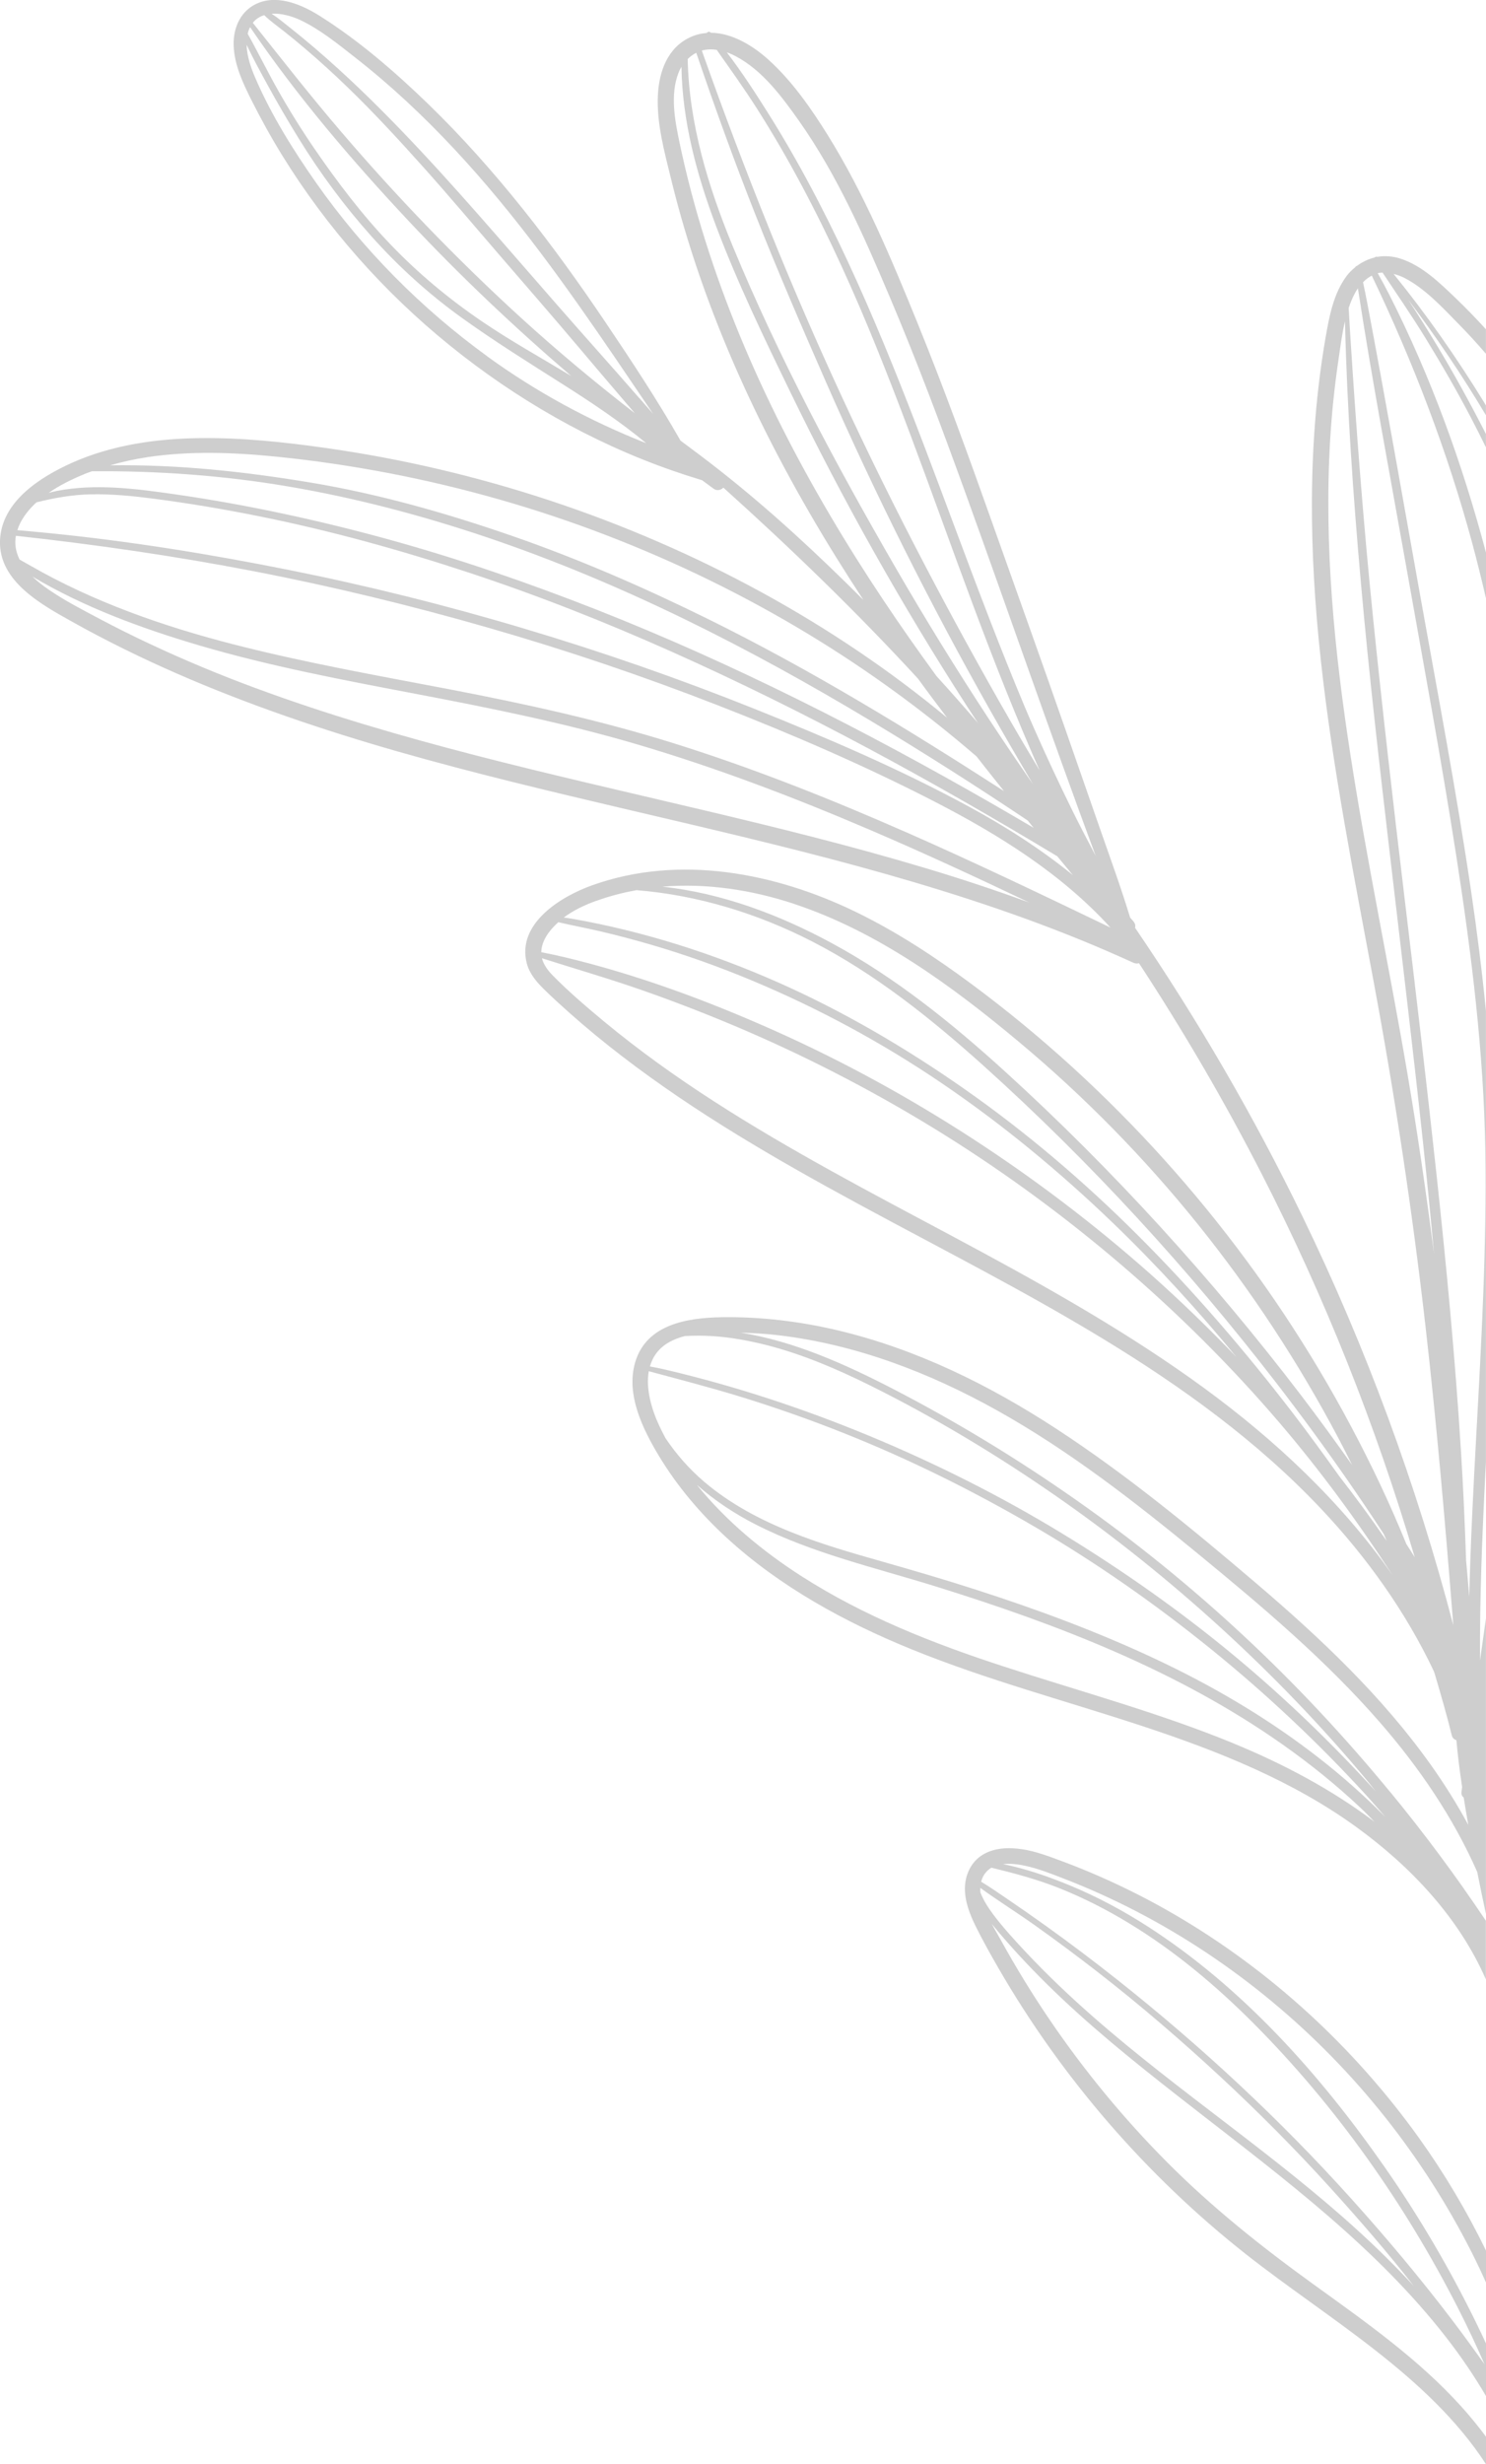 <?xml version="1.0" encoding="UTF-8"?>
<svg id="Layer_2" data-name="Layer 2" xmlns="http://www.w3.org/2000/svg" viewBox="0 0 245.93 407.48">
  <defs>
    <style>
      .cls-1 {
        fill: none;
      }

      .cls-2 {
        fill: #cecece;
      }
    </style>
  </defs>
  <g id="Layer_1-2" data-name="Layer 1">
    <g>
      <path class="cls-1" d="M135.38,33.21c9.12,17.6,15.98,36.21,22.91,54.74,3.59,9.6,7.21,19.21,11.18,28.66,1.98,4.73,4.12,9.37,6.33,14,1.12,2.34,2.27,4.66,3.46,6.97,.68,1.32,1.4,2.62,2.06,3.95-7.38-19.92-14.32-40-21.54-59.98-3.96-10.96-8.05-21.88-12.61-32.61-4.23-9.96-8.67-20.06-14.94-28.94-2.8-3.96-6.03-8.34-10.41-10.66-.5-.26-1.02-.49-1.55-.68,2.5,3.27,4.76,6.75,6.94,10.22,2.92,4.66,5.64,9.45,8.17,14.34Z"/>
      <path class="cls-1" d="M152.88,93.1c4.64,8.86,9.44,17.63,14.44,26.29,1.55,2.69,3.13,5.35,4.73,8.01-1.95-4.42-3.82-8.89-5.62-13.37-7.5-18.68-13.77-37.82-21.33-56.47-3.71-9.16-7.77-18.19-12.43-26.91-2.31-4.31-4.76-8.55-7.38-12.67-2.12-3.32-4.41-6.52-6.68-9.74-.82-.12-1.65-.1-2.46,.12,3.54,10.02,7.31,19.96,11.29,29.8,7.57,18.73,16.07,37.05,25.44,54.94Z"/>
      <path class="cls-1" d="M148.22,93.85c4.92,8.5,10.08,16.86,15.47,25.07,2.38,3.63,4.82,7.22,7.29,10.78-2.45-4.14-4.87-8.3-7.23-12.48-9.87-17.48-18.89-35.46-26.95-53.84-4.07-9.28-8.09-18.56-11.81-27.99-3.48-8.81-6.7-17.71-9.75-26.67-.54,.26-1,.62-1.41,1.02,.22,10.72,3.36,21.05,7.44,30.91,7.58,18.35,17.02,36.02,26.96,53.19Z"/>
      <path class="cls-1" d="M76.35,52.48c-5.45-3.92-10.42-8.44-14.89-13.44-4.45-4.99-8.46-10.38-11.97-16.08-1.78-2.88-3.49-5.81-5.12-8.78-1.22-2.23-2.46-4.48-3.55-6.79,.05,1.92,.76,3.92,1.47,5.55,2.63,6.09,6.26,11.89,10.06,17.31,7.75,11.04,17.37,20.73,28.29,28.65,8.11,5.89,16.99,10.7,26.32,14.37-4.39-3.62-9.14-6.78-13.96-9.84-5.6-3.55-11.27-7.08-16.65-10.96Z"/>
      <path class="cls-1" d="M47.77,94.24c13.15,2.63,26.17,5.88,39.02,9.72,12.85,3.84,25.55,8.25,38.01,13.23,12.11,4.84,24.21,10.03,35.67,16.26,5.95,3.24,11.78,6.94,17.08,11.26-.86-1.03-1.71-2.07-2.57-3.11-10.29-6.21-20.71-12.2-31.32-17.86-10.63-5.68-21.42-11.03-32.43-15.94-11-4.91-22.2-9.34-33.64-13.11-11.36-3.75-22.88-6.94-34.62-9.3-5.9-1.19-11.85-2.19-17.82-2.96-3.34-.43-6.7-.76-10.07-.69-3.07,.06-6.04,.58-9.01,1.32-.09,.09-.2,.16-.3,.25-1.27,1.22-2.39,2.7-2.91,4.36,1.66,.15,3.31,.3,4.96,.46,13.4,1.32,26.73,3.47,39.94,6.11Z"/>
      <path class="cls-1" d="M160.06,116.82c-10.79-16.74-20.56-34.1-29.27-52.01-4.38-9.01-8.76-18.1-12.3-27.48-3.18-8.42-5.58-17.27-5.71-26.3-.19,.33-.36,.67-.5,1.03-1.4,3.63-.58,7.88,.19,11.55,1.15,5.46,2.58,10.86,4.26,16.18,6.68,21.22,17.18,41.03,29.5,59.49,2.84,4.26,5.8,8.45,8.81,12.58,2.31,2.53,4.57,5.1,6.81,7.7-.6-.91-1.2-1.82-1.8-2.74Z"/>
      <path class="cls-1" d="M52.04,24.56c3.81,5.56,7.88,10.92,12.55,15.8,4.59,4.81,9.69,9.05,15.18,12.78,4.78,3.25,9.83,6.05,14.78,9.03-9.44-8.08-18.48-16.64-26.97-25.7-9.4-10.03-18.43-20.59-26.16-31.97-.05,.09-.1,.17-.14,.27-.11,.26-.19,.54-.26,.81,1.72,3.08,3.28,6.26,5.02,9.34,1.87,3.3,3.87,6.51,6.01,9.64Z"/>
      <path class="cls-1" d="M28.93,81.72c5.98,.86,11.94,1.92,17.85,3.19,11.85,2.53,23.57,5.77,35.04,9.68,11.41,3.9,22.66,8.33,33.67,13.25,11.16,4.99,22.11,10.43,32.88,16.23,5.41,2.91,10.78,5.9,16.1,8.96,2.21,1.27,4.41,2.56,6.61,3.85-.33-.4-.65-.8-.97-1.2-8.51-5.69-17.15-11.19-25.92-16.45-20.17-12.1-41.22-22.83-63.54-30.37-10.71-3.62-21.75-6.53-32.9-8.42-10.76-1.83-21.61-2.61-32.52-2.52-.4,.15-.8,.28-1.19,.44-2.05,.83-4.11,1.85-5.97,3.13,.45-.11,.89-.24,1.35-.33,6.45-1.24,13.09-.37,19.52,.55Z"/>
      <path class="cls-1" d="M51.47,79.8c11.34,1.89,22.51,5.08,33.37,8.84,11.05,3.83,21.8,8.52,32.29,13.69,17,8.37,33.12,18.24,49.03,28.48-1.52-1.9-3.04-3.81-4.54-5.73-8.67-7.47-17.95-14.24-27.74-20.17-10.63-6.44-21.85-11.92-33.45-16.38-11.67-4.49-23.75-7.93-36.03-10.29-6.16-1.19-12.38-2.1-18.63-2.73-7.13-.72-14.37-.98-21.48,.09-2.05,.31-4.08,.76-6.07,1.33,11.14-.17,22.27,1.03,33.25,2.86Z"/>
      <path class="cls-1" d="M235.98,56.01c-2.28-3.72-4.75-7.3-7.17-10.93-.27,.02-.54,.03-.8,.09,.67,1.19,1.32,2.39,1.94,3.61,6.88,13.58,12.08,27.91,15.98,42.61v-17.41c-.79-1.6-1.59-3.2-2.42-4.79-2.35-4.48-4.88-8.86-7.52-13.18Z"/>
      <path class="cls-1" d="M228.38,284.82c-9.01-10.35-19.58-19.24-30.16-27.93-10.51-8.63-21.3-17.02-33.21-23.67-11.2-6.25-23.41-10.93-36.2-12.43-2.07-.24-4.14-.36-6.22-.42,8.8,1.38,17.26,5.19,25.1,9.24,10.55,5.44,20.71,11.62,30.43,18.44,9.72,6.82,18.96,14.3,27.65,22.39,8.7,8.1,16.83,16.8,24.38,25.98,5.6,6.82,10.86,13.9,15.77,21.22v-1.18c-.5-2.3-.99-4.61-1.44-6.93-3.98-9.02-9.63-17.29-16.1-24.73Z"/>
      <path class="cls-1" d="M244.95,274.54c.33-2.31,.66-4.62,.98-6.93v-25.79c-.02,.41-.04,.82-.07,1.23-.54,10.49-.97,20.99-.91,31.49Z"/>
      <path class="cls-1" d="M86.11,52.42c6.11,5.58,12.45,10.86,18.98,15.91-.55-.64-1.1-1.27-1.64-1.91-2.52-2.93-5.02-5.88-7.51-8.83-4.39-5.19-8.85-10.33-13.3-15.47-4.15-4.81-8.24-9.67-12.48-14.4-4.1-4.58-8.27-9.11-12.7-13.38-2.25-2.17-4.56-4.27-6.94-6.3-1.14-.97-2.3-1.93-3.48-2.86-1.11-.88-2.28-1.69-3.29-2.68-.71,.23-1.36,.62-1.87,1.26,4.77,6.01,9.51,12.05,14.51,17.89,9.28,10.84,19.2,21.14,29.74,30.77Z"/>
      <path class="cls-1" d="M227.03,45.57c-.55,.28-1.02,.66-1.45,1.1,.23,1.07,.46,2.14,.66,3.22,3.09,16.3,5.95,32.65,8.87,48.98,2.89,16.15,5.96,32.29,8.36,48.53,.97,6.56,1.79,13.14,2.45,19.74V98.94c-.71-3.03-1.45-6.06-2.26-9.06-4.14-15.29-9.82-30.04-16.64-44.31Z"/>
      <path class="cls-1" d="M232.44,45.95c-.57-.29-1.18-.5-1.79-.66,5.46,6.73,10.41,13.81,14.95,21.19,.11,.18,.22,.37,.33,.56v-8.56c-1.46-1.69-2.97-3.34-4.54-4.94-2.67-2.71-5.54-5.83-8.95-7.6Z"/>
      <path class="cls-1" d="M237.9,57.26c2.85,4.73,5.52,9.58,8.02,14.5v-3.1c-3.93-6.59-8.22-12.95-12.85-19.09,1.67,2.53,3.28,5.11,4.83,7.69Z"/>
      <path class="cls-1" d="M105.5,123.11c-12.11-3.58-24.48-6.04-36.87-8.4-11.93-2.27-23.9-4.52-35.56-7.95-9.5-2.8-19.11-6.31-27.69-11.41,.86,.83,1.83,1.57,2.77,2.21,2.61,1.79,5.48,3.26,8.27,4.74,2.75,1.46,5.54,2.85,8.36,4.17,5.72,2.69,11.57,5.12,17.5,7.31,11.91,4.4,24.13,7.95,36.42,11.13,12.36,3.2,24.81,6.02,37.24,8.95,12.41,2.93,24.81,5.99,37.03,9.64,5.85,1.75,11.64,3.67,17.38,5.75-8.66-4.13-17.37-8.16-26.19-11.94-12.63-5.41-25.48-10.31-38.66-14.2Z"/>
      <path class="cls-1" d="M67.28,16.78c-2.72-2.52-5.53-4.93-8.45-7.21-2.87-2.24-5.84-4.68-9.15-6.24-1.4-.66-3.14-1.15-4.73-1.04,1.08,.69,2.06,1.53,3.06,2.32,1.37,1.08,2.71,2.19,4.04,3.32,2.65,2.26,5.23,4.61,7.74,7.03,9.03,8.68,17.28,18.1,25.49,27.54,4.59,5.27,9.18,10.54,13.83,15.76,2.23,2.51,4.45,5.03,6.66,7.56,.77,.89,1.54,1.77,2.32,2.66-8.17-12.05-16.24-24.19-25.54-35.41-4.75-5.73-9.81-11.21-15.27-16.27Z"/>
      <path class="cls-1" d="M197.84,348.86c-7.57-5.89-15.12-11.82-22.12-18.4-3.37-3.17-6.6-6.49-9.62-9.99-.64-.74-1.32-1.53-1.97-2.35,.56,1.05,1.13,2,1.54,2.75,2.48,4.5,5.16,8.88,8.05,13.12,5.74,8.45,12.26,16.36,19.47,23.59,7.41,7.44,15.57,13.93,24.07,20.07,8.64,6.24,17.5,12.42,24.67,20.39,1.4,1.56,2.74,3.19,3.99,4.88v-6.72c-1.95-3.32-4.12-6.51-6.49-9.57-11.58-14.92-26.81-26.27-41.6-37.78Z"/>
      <path class="cls-1" d="M154.74,132.58c-11.62-5.98-23.67-11.18-35.84-15.92-12.49-4.86-25.19-9.16-38.07-12.86-12.77-3.67-25.71-6.8-38.76-9.33-13.04-2.52-26.21-4.42-39.41-5.87,0,0,0,0,0,0-.1,.63-.13,1.28-.03,1.95,.1,.7,.33,1.36,.64,1.98,.61,.34,1.21,.68,1.81,1.02,10.44,5.99,21.87,9.99,33.5,12.98,11.8,3.03,23.8,5.15,35.76,7.44,12.62,2.41,25.12,5.14,37.38,9,13.04,4.09,25.77,9.15,38.27,14.65,11.39,5.01,22.62,10.39,33.83,15.78-8.07-8.89-18.47-15.35-29.07-20.81Z"/>
      <path class="cls-1" d="M212.31,288.49c-17.38-12.25-37.3-19.9-57.48-26.17-9.94-3.09-20.32-5.45-29.65-10.18-3.53-1.79-6.88-3.99-9.85-6.62,4.85,5.99,10.99,11.05,17.35,15.13,10.3,6.6,21.72,11.09,33.3,14.87,12.75,4.17,25.75,7.65,38.18,12.76,8.26,3.39,16.21,7.6,23.33,12.96-.78-.8-1.56-1.6-2.38-2.37-4.01-3.76-8.31-7.22-12.8-10.39Z"/>
      <path class="cls-1" d="M229.25,350.13c-11.15-14.05-25.25-25.81-41.19-34.07-3.94-2.04-7.99-3.87-12.13-5.46-2.1-.81-4.23-1.66-6.44-2.11-1.06-.22-2.31-.38-3.48-.24,3.77,.77,7.48,2.05,10.99,3.5,4.54,1.87,8.88,4.2,13,6.85,15.66,10.08,28.44,24.42,39.04,39.59,5.72,8.19,10.8,16.82,15.2,25.79,.57,1.17,1.13,2.35,1.68,3.53v-10.04c-.74-1.66-1.52-3.3-2.34-4.93-4.01-7.92-8.82-15.44-14.34-22.4Z"/>
      <path class="cls-1" d="M200.41,272.67c-9.19-7.43-18.9-14.24-29.12-20.19-10.22-5.96-20.84-11.23-31.84-15.59-5.52-2.19-11.13-4.16-16.81-5.91-5.05-1.55-10.15-2.87-15.25-4.24-.52,2.95,.5,6.4,1.76,9.07,.32,.68,.66,1.36,1.02,2.02,1.79,2.65,3.89,5.06,6.4,7.2,4.27,3.62,9.25,6.26,14.42,8.33,4.87,1.95,9.91,3.39,14.94,4.83,5.21,1.48,10.4,3,15.56,4.66,10.16,3.27,20.2,6.98,29.87,11.53,8.98,4.23,17.62,9.25,25.54,15.24,3.85,2.91,7.52,6.05,10.97,9.42,.47,.46,.94,.92,1.4,1.38-1.04-1.19-2.07-2.4-3.14-3.57-7.95-8.69-16.56-16.78-25.72-24.19Z"/>
      <path class="cls-1" d="M169.68,322.7c3.6,3.86,7.44,7.49,11.42,10.96,14.13,12.37,29.94,22.68,43.82,35.36,3.13,2.86,6.16,5.86,9.06,8.99-4.34-5.56-8.98-10.91-13.71-16.12-5.87-6.48-12.04-12.68-18.45-18.62-6.46-5.98-13.11-11.71-20.07-17.11-3.45-2.68-6.96-5.29-10.52-7.82-2.94-2.09-6.06-4.02-8.98-6.15,0,.25-.01,.5,.01,.76,.51,1.3,1.29,2.52,2.12,3.63,1.62,2.16,3.46,4.16,5.3,6.13Z"/>
      <path class="cls-1" d="M172.98,318.39c4.06,2.91,8.05,5.91,11.96,9.01,13.88,10.99,26.88,23.07,38.73,36.23,5.88,6.53,11.57,13.29,16.87,20.3,1.75,2.32,3.47,4.66,5.15,7.03-1.36-3.09-2.79-6.15-4.33-9.16-8.8-17.31-20.23-33.51-33.96-47.27-6.22-6.24-13.06-11.97-20.61-16.53-3.66-2.21-7.48-4.16-11.44-5.75-3.68-1.47-7.44-2.47-11.27-3.4-.2,.12-.4,.26-.58,.42-.61,.55-.95,1.2-1.12,1.9,1.52,.92,2.99,1.94,4.46,2.94,2.07,1.4,4.11,2.83,6.14,4.28Z"/>
      <path class="cls-1" d="M143.95,237.47c10.98,4.55,21.62,9.88,31.78,16.07,10.17,6.19,19.91,13.04,29.05,20.68,8.14,6.8,15.78,14.17,22.92,22.01-.47-.57-.92-1.16-1.39-1.73-7.51-9.02-15.69-17.5-24.36-25.41-8.64-7.88-17.81-15.21-27.43-21.88-9.68-6.71-19.84-12.81-30.4-18.05-5.54-2.75-11.27-5.21-17.28-6.74-2.94-.75-5.95-1.29-8.99-1.48-1.49-.09-2.98-.09-4.47-.01-.93,.23-1.82,.55-2.65,1.03-1.74,.99-2.71,2.41-3.16,4,.85,.16,1.69,.32,2.53,.52,11.56,2.72,22.88,6.45,33.85,10.99Z"/>
      <path class="cls-1" d="M128.36,170.49c11.27,5.04,22.13,10.99,32.49,17.71,10.39,6.74,20.28,14.24,29.55,22.46,4.93,4.38,9.68,8.97,14.24,13.73-6.41-7.76-13.2-15.21-20.46-22.19-8.81-8.48-18.28-16.3-28.41-23.16-9.83-6.66-20.3-12.31-31.26-16.89-5.47-2.29-11.07-4.29-16.77-5.95-2.82-.82-5.67-1.57-8.53-2.24-2.26-.53-4.54-.94-6.79-1.47-.5,.45-.98,.94-1.41,1.49-.77,.98-1.37,2.17-1.41,3.43,0,.01,0,.03,0,.04,1.27,.24,2.53,.51,3.78,.81,11.99,2.86,23.73,7.2,34.97,12.23Z"/>
      <path class="cls-1" d="M185.71,209.25c-9.32-7.98-19.23-15.26-29.64-21.75-10.39-6.48-21.27-12.17-32.51-17.02-5.64-2.44-11.36-4.68-17.16-6.7-5.51-1.93-11.12-3.54-16.68-5.32,.27,1.09,.99,2.04,1.79,2.85,2.63,2.68,5.53,5.15,8.42,7.55,5.79,4.8,11.92,9.18,18.24,13.25,12.71,8.19,26.14,15.19,39.47,22.31,13.46,7.19,26.86,14.6,39.33,23.43,12.01,8.5,23.06,18.44,31.85,30.29,.58,.79,1.14,1.59,1.71,2.4-5.72-8.83-11.97-17.35-18.8-25.33-7.97-9.31-16.7-17.98-26.01-25.95Z"/>
      <path class="cls-1" d="M128.75,162.44c10.89,4.81,21.27,10.91,31.02,17.74,10.22,7.16,19.72,15.28,28.55,24.08,9.22,9.19,17.74,19.1,25.67,29.42,2.61,3.4,5.14,6.86,7.62,10.35,2.74,3.53,5.39,7.12,7.92,10.8-.16-.37-.32-.74-.48-1.11-.09-.15-.19-.29-.28-.44-1.86-2.84-3.76-5.67-5.7-8.46-3.81-5.48-7.76-10.87-11.84-16.16-14.53-18.82-30.72-36.49-48.4-52.39-8.67-7.8-17.93-15.21-28.34-20.55-9.08-4.66-18.94-7.69-29.1-8.51-2.28,.41-4.52,.98-6.7,1.78-1.9,.69-3.75,1.56-5.36,2.76,.48,.06,.96,.12,1.45,.21,11.71,2.06,23.1,5.68,33.97,10.49Z"/>
      <path class="cls-1" d="M166.32,177.17c8.97,8.15,17.54,16.75,25.72,25.69,8.16,8.93,15.94,18.23,23.28,27.85,2.9,3.8,5.71,7.66,8.47,11.55-.73-1.48-1.49-2.96-2.26-4.42-6.6-12.49-14.39-24.35-23.25-35.36-8.85-11-18.79-21.13-29.63-30.18-11.12-9.28-23.35-18.24-37.23-22.82-7-2.31-14.42-3.44-21.79-2.84,9.87,1.05,19.41,4.66,28.12,9.38,10.47,5.67,19.79,13.18,28.57,21.16Z"/>
      <path class="cls-1" d="M230.14,142.1c-1.79-15.36-3.56-30.72-4.93-46.12-1.26-14.27-2.26-28.54-2.6-42.85-.51,2.19-.79,4.45-1.11,6.6-.65,4.35-1.1,8.74-1.35,13.13-1.02,17.46,.72,34.95,3.4,52.19,2.72,17.53,6.4,34.9,9.38,52.39,1.69,9.92,3.13,19.88,4.41,29.85-.58-6.3-1.19-12.59-1.87-18.88-1.67-15.45-3.53-30.88-5.33-46.31Z"/>
      <path class="cls-1" d="M244.33,237.35c.86-15.67,1.74-31.34,1.5-47.04-.25-16.27-2.27-32.48-4.77-48.54-2.51-16.16-5.5-32.25-8.37-48.36-2.71-15.23-5.59-30.45-7.95-45.74-.21,.32-.41,.65-.59,.99-.37,.73-.67,1.49-.94,2.27,.08,1.41,.16,2.81,.25,4.22,.98,15.5,2.16,30.97,3.73,46.42,1.57,15.46,3.35,30.9,5.2,46.33,1.85,15.43,3.69,30.86,5.36,46.3,1.66,15.34,3.11,30.71,4.07,46.11,.37,5.95,.63,11.9,.83,17.86,.17,1.96,.35,3.91,.51,5.87,.21-8.9,.67-17.8,1.16-26.69Z"/>
      <path class="cls-2" d="M241.93,398.05c-7.17-7.97-16.02-14.15-24.67-20.39-8.5-6.14-16.66-12.63-24.07-20.07-7.21-7.24-13.73-15.15-19.47-23.59-2.89-4.25-5.57-8.63-8.05-13.12-.41-.75-.98-1.7-1.54-2.75,.65,.82,1.32,1.61,1.97,2.35,3.03,3.5,6.26,6.82,9.62,9.99,6.99,6.58,14.54,12.51,22.12,18.4,14.79,11.5,30.02,22.86,41.6,37.78,2.37,3.05,4.54,6.25,6.49,9.57v-8.7c-.55-1.18-1.11-2.36-1.68-3.53-4.4-8.97-9.47-17.6-15.2-25.79-10.6-15.17-23.39-29.51-39.04-39.59-4.12-2.66-8.47-4.98-13-6.85-3.51-1.45-7.22-2.74-10.99-3.5,1.17-.14,2.42,.02,3.48,.24,2.21,.45,4.34,1.3,6.44,2.11,4.14,1.59,8.19,3.42,12.13,5.46,15.93,8.26,30.03,20.02,41.19,34.07,5.52,6.96,10.33,14.47,14.34,22.4,.82,1.63,1.6,3.27,2.34,4.93v-5.29c-3.17-6.52-6.9-12.78-11.12-18.67-10.71-14.93-24.53-27.66-40.42-36.91-3.96-2.31-8.06-4.39-12.26-6.24-2.12-.93-4.28-1.81-6.45-2.61-2.14-.79-4.3-1.63-6.57-1.96-2.18-.32-4.51-.26-6.45,.9-1.93,1.15-2.93,3.29-2.98,5.48-.04,2.21,.81,4.39,1.77,6.34,1.16,2.34,2.44,4.62,3.74,6.88,10.49,18.17,24.49,34.36,40.97,47.35,13.53,10.66,30.24,20.06,39.77,34.77v-4.56c-1.26-1.69-2.59-3.32-3.99-4.88Zm-78.43-88.78c.18-.16,.38-.3,.58-.42,3.83,.93,7.59,1.93,11.27,3.4,3.97,1.59,7.79,3.53,11.44,5.75,7.55,4.57,14.39,10.3,20.61,16.53,13.73,13.76,25.15,29.97,33.96,47.27,1.53,3.01,2.97,6.07,4.33,9.16-1.69-2.36-3.4-4.71-5.15-7.03-5.31-7-10.99-13.77-16.87-20.3-11.85-13.16-24.85-25.24-38.73-36.23-3.91-3.1-7.9-6.1-11.96-9.01-2.03-1.45-4.08-2.88-6.14-4.28-1.47-1-2.93-2.02-4.46-2.94,.18-.7,.52-1.35,1.12-1.9Zm-1.26,2.92c2.93,2.13,6.04,4.06,8.98,6.15,3.56,2.53,7.07,5.14,10.52,7.82,6.95,5.4,13.61,11.13,20.07,17.11,6.41,5.94,12.58,12.14,18.45,18.62,4.73,5.22,9.37,10.56,13.71,16.12-2.89-3.13-5.93-6.13-9.06-8.99-13.88-12.68-29.68-22.99-43.82-35.36-3.97-3.47-7.81-7.11-11.42-10.96-1.84-1.97-3.69-3.98-5.3-6.13-.83-1.1-1.61-2.33-2.12-3.63-.03-.26-.02-.51-.01-.76Z"/>
      <path class="cls-2" d="M230.15,296.43c-7.55-9.18-15.68-17.89-24.38-25.98-8.69-8.09-17.93-15.58-27.65-22.39-9.72-6.82-19.88-12.99-30.43-18.44-7.84-4.04-16.3-7.85-25.1-9.24,2.08,.06,4.16,.17,6.22,.42,12.79,1.5,25.01,6.18,36.2,12.43,11.9,6.64,22.7,15.04,33.21,23.67,10.58,8.69,21.15,17.58,30.16,27.93,6.48,7.44,12.12,15.7,16.1,24.73,.45,2.31,.94,4.62,1.44,6.93v-48.86c-.32,2.31-.65,4.62-.98,6.93-.06-10.5,.37-21,.91-31.49,.02-.41,.04-.82,.07-1.23v-74.69c-.66-6.6-1.48-13.18-2.45-19.74-2.39-16.24-5.46-32.37-8.36-48.53-2.93-16.33-5.78-32.68-8.87-48.98-.2-1.08-.44-2.15-.66-3.22,.42-.44,.9-.82,1.45-1.1,6.83,14.27,12.51,29.03,16.64,44.31,.81,3.01,1.55,6.03,2.26,9.06v-7.56c-3.9-14.7-9.1-29.03-15.98-42.61-.62-1.22-1.27-2.41-1.94-3.61,.27-.06,.54-.08,.8-.09,2.42,3.63,4.89,7.21,7.17,10.93,2.64,4.31,5.18,8.69,7.52,13.18,.83,1.58,1.63,3.18,2.42,4.79v-2.21c-2.51-4.92-5.17-9.77-8.02-14.5-1.55-2.58-3.16-5.16-4.83-7.69,4.63,6.13,8.92,12.5,12.85,19.09v-1.62c-.11-.18-.22-.37-.33-.56-4.54-7.38-9.49-14.46-14.95-21.19,.62,.16,1.22,.37,1.79,.66,3.42,1.76,6.29,4.89,8.95,7.6,1.57,1.59,3.08,3.25,4.54,4.94v-4.05c-1.59-1.74-3.23-3.44-4.93-5.07-2.71-2.59-5.62-5.47-9.28-6.63-1.28-.4-2.57-.48-3.79-.27-.16-.06-.32-.02-.43,.11-1.05,.25-2.04,.73-2.92,1.38-.13,.03-.22,.11-.28,.22-.53,.43-1.03,.91-1.46,1.49-2.13,2.9-2.82,6.55-3.43,10.02-3.06,17.62-2.74,35.63-.82,53.36,1.95,17.95,5.48,35.66,8.78,53.4,3.5,18.81,6.36,37.7,8.54,56.71,1.89,16.5,3.31,33.04,4.62,49.59-6.09-23.27-14.44-45.92-24.95-67.58-8.05-16.58-17.34-32.54-27.72-47.76,.09-.33,.04-.69-.27-1.05-.18-.21-.36-.43-.55-.64-1.41-4.66-3.08-9.25-4.69-13.85-1.98-5.67-3.96-11.34-5.93-17.01-3.98-11.43-8.08-22.83-12.13-34.24-3.99-11.23-8.04-22.44-12.54-33.48-4.27-10.48-8.73-21.12-14.72-30.76-2.76-4.43-5.9-8.95-9.79-12.47-2.55-2.32-6.05-4.48-9.58-4.5,0,0,0,0,0-.01-.22-.25-.54-.16-.68,.04-.91,.07-1.83,.29-2.72,.7-3.78,1.73-5.18,5.69-5.37,9.59-.23,4.68,1.09,9.4,2.19,13.9,5.42,22.22,15.3,43.17,27.33,62.55,1.47,2.36,2.97,4.7,4.49,7.02-7.57-7.57-15.45-14.89-23.86-21.49-2.11-1.66-4.26-3.26-6.41-4.86-3.79-6.65-8.04-13.07-12.31-19.41-4.37-6.5-8.95-12.86-13.85-18.98-4.84-6.04-10-11.85-15.56-17.24-5.5-5.32-11.45-10.48-17.94-14.57-2.83-1.79-6.67-3.49-10.03-2.24-3.01,1.12-4.38,4.09-4.26,7.15,.13,3.2,1.52,6.15,2.93,8.96,1.58,3.14,3.28,6.22,5.13,9.21,7.37,11.93,16.83,22.59,27.73,31.4,10.93,8.84,23.37,15.98,36.65,20.62,1.66,.58,3.32,1.12,5,1.63,.02,0,.03,0,.05,0,.65,.47,1.28,.95,1.93,1.42,.58,.42,1.23,.23,1.63-.17,11.21,10.08,22.02,20.52,32.21,31.59,1.57,2.17,3.19,4.31,4.8,6.45-4.66-3.85-9.5-7.48-14.51-10.87-10.49-7.11-21.68-13.19-33.31-18.22-11.7-5.07-23.86-9.09-36.28-12-6.19-1.45-12.44-2.62-18.73-3.51-6.9-.98-13.88-1.72-20.85-1.63-7.21,.09-14.56,1.14-21.18,4.1C6.62,78.92,.24,82.94,0,89.39c-.24,6.77,6.93,10.62,11.99,13.45,5.62,3.14,11.42,5.98,17.32,8.56,11.87,5.18,24.17,9.34,36.62,12.9,12.51,3.57,25.18,6.58,37.84,9.55,12.75,2.99,25.52,5.94,38.16,9.38,12.5,3.41,24.89,7.3,36.89,12.19,2.95,1.2,5.87,2.47,8.77,3.79,.33,.15,.63,.14,.91,.07,7.39,11.27,14.2,22.93,20.35,34.93,10.37,20.24,18.82,41.47,25.28,63.29-.45-.73-.91-1.45-1.38-2.17-1.37-3.34-2.81-6.65-4.36-9.92-6.14-12.98-13.53-25.37-22.06-36.92-8.55-11.59-18.24-22.35-28.89-32.06-5.32-4.85-10.88-9.43-16.66-13.71-6.01-4.45-12.3-8.59-19.04-11.87-13.43-6.54-29.36-9.62-43.78-4.44-5.14,1.84-12.48,6.32-10.78,12.89,.44,1.69,1.59,3.05,2.81,4.25,1.34,1.32,2.74,2.59,4.14,3.84,2.87,2.55,5.84,5,8.89,7.33,12.2,9.36,25.55,17.07,39.05,24.38,13.58,7.36,27.39,14.33,40.59,22.36,12.97,7.89,25.41,16.87,35.88,27.94,7.55,7.98,14.08,17.06,18.78,27.01,.06,.19,.12,.38,.18,.57,.98,3.3,1.94,6.62,2.76,9.96,.12,.48,.42,.72,.77,.82,.23,2.59,.56,5.18,.95,7.76-.03,.28-.07,.56-.11,.84-.05,.4,.13,.7,.37,.89,.24,1.51,.49,3.02,.76,4.52-1.86-3.42-3.93-6.73-6.19-9.91-8.07-11.36-18.28-20.98-28.84-29.98-10.61-9.04-21.43-17.96-33.12-25.59-11.12-7.26-23.19-13.21-36.16-16.29-6.29-1.49-12.77-2.28-19.24-2.18-5.7,.09-12.5,1.16-14.34,7.49-1.54,5.31,1.26,10.99,3.93,15.43,3.03,5.03,6.88,9.56,11.2,13.53,8.86,8.14,19.64,14.01,30.73,18.51,12.5,5.07,25.57,8.51,38.36,12.74,12.3,4.07,24.53,8.93,35.09,16.57,9.01,6.52,17,14.96,21.49,25.23v-9.7c-4.91-7.33-10.17-14.41-15.77-21.22ZM43.73,2.51c1.01,.99,2.18,1.8,3.29,2.68,1.18,.93,2.34,1.89,3.48,2.86,2.38,2.02,4.69,4.13,6.94,6.3,4.43,4.27,8.6,8.8,12.7,13.38,4.24,4.73,8.33,9.6,12.48,14.4,4.45,5.15,8.91,10.28,13.3,15.47,2.5,2.95,4.99,5.9,7.51,8.83,.55,.64,1.1,1.27,1.64,1.91-6.52-5.05-12.86-10.33-18.98-15.91-10.54-9.63-20.46-19.92-29.74-30.77-4.99-5.83-9.73-11.88-14.51-17.89,.51-.64,1.15-1.03,1.87-1.26Zm-2.47,2.26c.04-.1,.09-.18,.14-.27,7.73,11.38,16.77,21.95,26.16,31.97,8.5,9.07,17.54,17.62,26.97,25.7-4.94-2.98-10-5.78-14.78-9.03-5.5-3.74-10.59-7.98-15.18-12.78-4.67-4.88-8.73-10.24-12.55-15.8-2.14-3.13-4.14-6.34-6.01-9.64-1.74-3.08-3.3-6.26-5.02-9.34,.07-.28,.15-.55,.26-.81Zm39.37,54.14c-10.91-7.92-20.53-17.61-28.29-28.65-3.8-5.42-7.43-11.22-10.06-17.31-.71-1.63-1.42-3.63-1.47-5.55,1.09,2.31,2.33,4.56,3.55,6.79,1.63,2.97,3.34,5.9,5.12,8.78,3.51,5.69,7.51,11.09,11.97,16.08,4.47,5,9.44,9.52,14.89,13.44,5.39,3.88,11.05,7.41,16.65,10.96,4.82,3.05,9.57,6.21,13.96,9.84-9.33-3.67-18.21-8.48-26.32-14.37Zm25.14,6.89c-2.21-2.53-4.43-5.05-6.66-7.56-4.65-5.22-9.24-10.49-13.83-15.76-8.22-9.44-16.47-18.86-25.49-27.54-2.51-2.41-5.09-4.76-7.74-7.03-1.33-1.13-2.67-2.24-4.04-3.32-1-.79-1.99-1.63-3.06-2.32,1.58-.1,3.33,.39,4.73,1.04,3.31,1.56,6.29,4,9.15,6.24,2.92,2.28,5.73,4.69,8.45,7.21,5.46,5.06,10.52,10.54,15.27,16.27,9.3,11.23,17.37,23.36,25.54,35.41-.77-.89-1.54-1.77-2.32-2.66ZM121.83,9.34c4.38,2.32,7.61,6.7,10.41,10.66,6.27,8.88,10.71,18.98,14.94,28.94,4.56,10.73,8.64,21.65,12.61,32.61,7.22,19.97,14.15,40.06,21.54,59.98-.67-1.33-1.38-2.63-2.06-3.95-1.19-2.3-2.34-4.63-3.46-6.97-2.21-4.63-4.34-9.27-6.33-14-3.97-9.46-7.59-19.06-11.18-28.66-6.94-18.54-13.79-37.14-22.91-54.74-2.53-4.88-5.24-9.68-8.17-14.34-2.18-3.47-4.44-6.95-6.94-10.22,.53,.19,1.05,.42,1.55,.68Zm-3.22-1.1c2.27,3.22,4.56,6.41,6.68,9.74,2.63,4.13,5.08,8.36,7.38,12.67,4.66,8.72,8.72,17.75,12.43,26.91,7.56,18.65,13.83,37.8,21.33,56.47,1.8,4.48,3.67,8.95,5.62,13.37-1.59-2.66-3.18-5.32-4.73-8.01-5-8.66-9.81-17.43-14.44-26.29-9.37-17.9-17.88-36.21-25.44-54.94-3.98-9.85-7.75-19.79-11.29-29.8,.81-.22,1.64-.24,2.46-.12Zm-3.38,.49c3.05,8.97,6.27,17.86,9.75,26.67,3.72,9.43,7.74,18.71,11.81,27.99,8.07,18.38,17.08,36.36,26.95,53.84,2.36,4.18,4.78,8.34,7.23,12.48-2.47-3.57-4.91-7.16-7.29-10.78-5.39-8.21-10.55-16.57-15.47-25.07-9.94-17.17-19.38-34.84-26.96-53.19-4.07-9.86-7.21-20.19-7.44-30.91,.42-.4,.88-.76,1.41-1.02Zm39.81,103.14c-3.02-4.14-5.97-8.32-8.81-12.58-12.32-18.45-22.82-38.27-29.5-59.49-1.68-5.32-3.11-10.72-4.26-16.18-.77-3.67-1.59-7.92-.19-11.55,.14-.36,.31-.71,.5-1.03,.14,9.03,2.54,17.88,5.71,26.3,3.54,9.38,7.92,18.47,12.3,27.48,8.7,17.92,18.47,35.27,29.27,52.01,.59,.92,1.2,1.82,1.8,2.74-2.24-2.6-4.5-5.17-6.81-7.7ZM24.29,75.61c7.11-1.07,14.35-.81,21.48-.09,6.25,.63,12.47,1.55,18.63,2.73,12.28,2.36,24.36,5.8,36.03,10.29,11.6,4.46,22.82,9.94,33.45,16.38,9.79,5.93,19.07,12.7,27.74,20.17,1.5,1.92,3.01,3.83,4.54,5.73-15.9-10.24-32.02-20.1-49.03-28.48-10.49-5.17-21.24-9.86-32.29-13.69-10.85-3.76-22.02-6.95-33.37-8.84-10.99-1.83-22.11-3.03-33.25-2.86,1.99-.57,4.02-1.03,6.07-1.33Zm-10.27,2.76c.39-.16,.79-.29,1.19-.44,10.9-.09,21.76,.69,32.52,2.52,11.15,1.89,22.19,4.81,32.9,8.42,22.33,7.54,43.37,18.27,63.54,30.37,8.77,5.26,17.42,10.76,25.92,16.45,.33,.4,.65,.8,.97,1.2-2.2-1.29-4.4-2.58-6.61-3.85-5.33-3.06-10.69-6.05-16.1-8.96-10.77-5.79-21.72-11.24-32.88-16.23-11.01-4.92-22.25-9.36-33.67-13.25-11.47-3.92-23.18-7.16-35.04-9.68-5.91-1.26-11.86-2.33-17.85-3.19-6.43-.92-13.07-1.79-19.52-.55-.46,.09-.9,.22-1.35,.33,1.85-1.28,3.92-2.29,5.97-3.13Zm-8.25,4.94c.09-.09,.2-.16,.3-.25,2.97-.74,5.94-1.26,9.01-1.32,3.37-.06,6.74,.26,10.07,.69,5.97,.77,11.92,1.77,17.82,2.96,11.73,2.36,23.25,5.55,34.62,9.3,11.44,3.77,22.65,8.2,33.64,13.11,11,4.91,21.8,10.26,32.43,15.94,10.6,5.66,21.02,11.66,31.32,17.86,.86,1.03,1.71,2.08,2.57,3.11-5.3-4.32-11.13-8.03-17.08-11.26-11.46-6.24-23.57-11.42-35.67-16.26-12.45-4.98-25.16-9.4-38.01-13.23-12.85-3.84-25.87-7.09-39.02-9.72-13.2-2.64-26.53-4.79-39.94-6.11-1.65-.16-3.31-.32-4.96-.46,.52-1.66,1.64-3.14,2.91-4.36Zm147.18,60.18c-12.22-3.66-24.62-6.71-37.03-9.64-12.42-2.94-24.88-5.76-37.24-8.95-12.29-3.18-24.51-6.72-36.42-11.13-5.93-2.19-11.77-4.62-17.5-7.31-2.82-1.32-5.61-2.71-8.36-4.17-2.79-1.48-5.66-2.95-8.27-4.74-.94-.64-1.9-1.37-2.77-2.21,8.58,5.1,18.18,8.61,27.69,11.41,11.67,3.43,23.63,5.68,35.56,7.95,12.39,2.36,24.76,4.83,36.87,8.4,13.18,3.89,26.03,8.79,38.66,14.2,8.82,3.78,17.53,7.81,26.19,11.94-5.73-2.09-11.53-4.01-17.38-5.75Zm-2.99-5.87c-12.51-5.5-25.23-10.56-38.27-14.65-12.26-3.85-24.77-6.58-37.38-9-11.96-2.28-23.96-4.41-35.76-7.44-11.62-2.99-23.06-6.99-33.5-12.98-.6-.34-1.21-.68-1.81-1.02-.3-.62-.53-1.28-.64-1.98-.1-.67-.08-1.32,.03-1.95,0,0,0,0,0,0,13.21,1.45,26.37,3.35,39.41,5.87,13.05,2.52,25.99,5.66,38.76,9.33,12.89,3.7,25.58,7.99,38.07,12.86,12.17,4.74,24.22,9.94,35.84,15.92,10.6,5.46,20.99,11.92,29.07,20.81-11.21-5.39-22.44-10.77-33.83-15.78Zm-18.56,11.85c13.89,4.59,26.12,13.54,37.23,22.82,10.84,9.05,20.77,19.18,29.63,30.18,8.86,11.01,16.65,22.87,23.25,35.36,.77,1.46,1.52,2.94,2.26,4.42-2.77-3.89-5.57-7.75-8.47-11.55-7.35-9.62-15.12-18.91-23.28-27.85-8.18-8.95-16.75-17.54-25.72-25.69-8.78-7.98-18.1-15.49-28.57-21.16-8.71-4.72-18.25-8.32-28.12-9.38,7.37-.6,14.79,.53,21.79,2.84Zm-32.74-.49c2.18-.79,4.42-1.37,6.7-1.78,10.16,.83,20.02,3.85,29.1,8.51,10.41,5.35,19.67,12.76,28.34,20.55,17.68,15.91,33.87,33.57,48.4,52.39,4.08,5.29,8.03,10.67,11.84,16.16,1.94,2.79,3.84,5.61,5.7,8.46,.1,.15,.19,.29,.28,.44,.16,.37,.32,.74,.48,1.11-2.53-3.68-5.18-7.27-7.92-10.8-2.49-3.49-5.01-6.95-7.62-10.35-7.93-10.32-16.45-20.22-25.67-29.42-8.83-8.81-18.33-16.92-28.55-24.08-9.75-6.83-20.13-12.93-31.02-17.74-10.87-4.8-22.26-8.43-33.97-10.49-.49-.09-.97-.15-1.45-.21,1.6-1.2,3.45-2.07,5.36-2.76Zm-9.08,8.44c.03-1.26,.64-2.46,1.41-3.43,.43-.55,.91-1.04,1.41-1.49,2.25,.53,4.53,.95,6.79,1.47,2.86,.67,5.71,1.42,8.53,2.24,5.69,1.66,11.29,3.66,16.77,5.95,10.96,4.58,21.43,10.23,31.26,16.89,10.13,6.86,19.6,14.69,28.41,23.16,7.26,6.98,14.05,14.42,20.46,22.19-4.57-4.76-9.31-9.35-14.24-13.73-9.27-8.22-19.16-15.72-29.55-22.46-10.36-6.72-21.22-12.67-32.49-17.71-11.24-5.03-22.98-9.37-34.97-12.23-1.26-.3-2.52-.56-3.78-.81,0-.01,0-.03,0-.04Zm139.21,100.72c-8.79-11.85-19.84-21.79-31.85-30.29-12.47-8.83-25.87-16.24-39.33-23.43-13.33-7.12-26.75-14.11-39.47-22.31-6.32-4.07-12.45-8.45-18.24-13.25-2.89-2.4-5.78-4.87-8.42-7.55-.8-.82-1.51-1.76-1.79-2.85,5.56,1.77,11.17,3.39,16.68,5.32,5.8,2.03,11.52,4.27,17.16,6.7,11.24,4.86,22.12,10.55,32.51,17.02,10.41,6.49,20.32,13.77,29.64,21.75,9.31,7.97,18.04,16.64,26.01,25.95,6.84,7.99,13.08,16.5,18.8,25.33-.56-.8-1.12-1.61-1.71-2.4Zm4.12-80.7c-2.98-17.49-6.66-34.85-9.38-52.39-2.68-17.24-4.42-34.73-3.4-52.19,.26-4.39,.71-8.78,1.35-13.13,.32-2.15,.59-4.42,1.11-6.6,.34,14.32,1.34,28.59,2.6,42.85,1.36,15.4,3.13,30.77,4.93,46.12,1.8,15.43,3.67,30.86,5.33,46.31,.68,6.29,1.3,12.58,1.87,18.88-1.28-9.98-2.72-19.94-4.41-29.85Zm9.73,80.74c-.2-5.96-.46-11.92-.83-17.86-.95-15.4-2.41-30.77-4.07-46.11-1.67-15.45-3.51-30.88-5.36-46.3-1.85-15.43-3.63-30.87-5.2-46.33-1.57-15.45-2.75-30.92-3.73-46.42-.09-1.41-.17-2.81-.25-4.22,.26-.78,.56-1.54,.94-2.27,.17-.34,.37-.67,.59-.99,2.36,15.29,5.24,30.51,7.95,45.74,2.86,16.1,5.86,32.19,8.37,48.36,2.49,16.06,4.51,32.27,4.77,48.54,.24,15.7-.64,31.37-1.5,47.04-.49,8.89-.95,17.79-1.16,26.69-.16-1.96-.34-3.91-.51-5.87Zm-131.92-36.22c.83-.47,1.72-.79,2.65-1.03,1.49-.08,2.98-.08,4.47,.01,3.03,.19,6.04,.74,8.99,1.48,6.01,1.53,11.74,3.99,17.28,6.74,10.55,5.24,20.71,11.34,30.4,18.05,9.62,6.66,18.78,14,27.43,21.88,8.67,7.91,16.85,16.39,24.36,25.41,.47,.57,.92,1.16,1.39,1.73-7.14-7.84-14.78-15.21-22.92-22.01-9.14-7.63-18.88-14.48-29.05-20.68-10.16-6.18-20.8-11.51-31.78-16.07-10.97-4.55-22.29-8.28-33.85-10.99-.84-.2-1.68-.36-2.53-.52,.46-1.6,1.42-3.01,3.16-4Zm93.43,66.33c-12.43-5.1-25.43-8.59-38.18-12.76-11.59-3.78-23-8.27-33.3-14.87-6.36-4.07-12.5-9.13-17.35-15.13,2.97,2.63,6.32,4.83,9.85,6.62,9.33,4.73,19.71,7.09,29.65,10.18,20.18,6.27,40.1,13.92,57.48,26.17,4.5,3.17,8.79,6.62,12.8,10.39,.82,.77,1.6,1.57,2.38,2.37-7.12-5.36-15.07-9.57-23.33-12.96Zm23.7,10.76c-3.45-3.37-7.12-6.51-10.97-9.42-7.92-6-16.56-11.02-25.54-15.24-9.66-4.55-19.71-8.26-29.87-11.53-5.15-1.66-10.35-3.18-15.56-4.66-5.04-1.43-10.08-2.88-14.94-4.83-5.18-2.07-10.16-4.71-14.42-8.33-2.51-2.14-4.61-4.55-6.4-7.2-.36-.67-.7-1.34-1.02-2.02-1.26-2.67-2.29-6.12-1.76-9.07,5.09,1.37,10.2,2.69,15.25,4.24,5.68,1.75,11.29,3.72,16.81,5.91,11,4.36,21.62,9.63,31.84,15.59,10.21,5.96,19.93,12.76,29.12,20.19,9.16,7.41,17.77,15.5,25.72,24.19,1.07,1.17,2.1,2.38,3.14,3.57-.47-.47-.93-.93-1.4-1.38Z"/>
    </g>
  </g>
</svg>